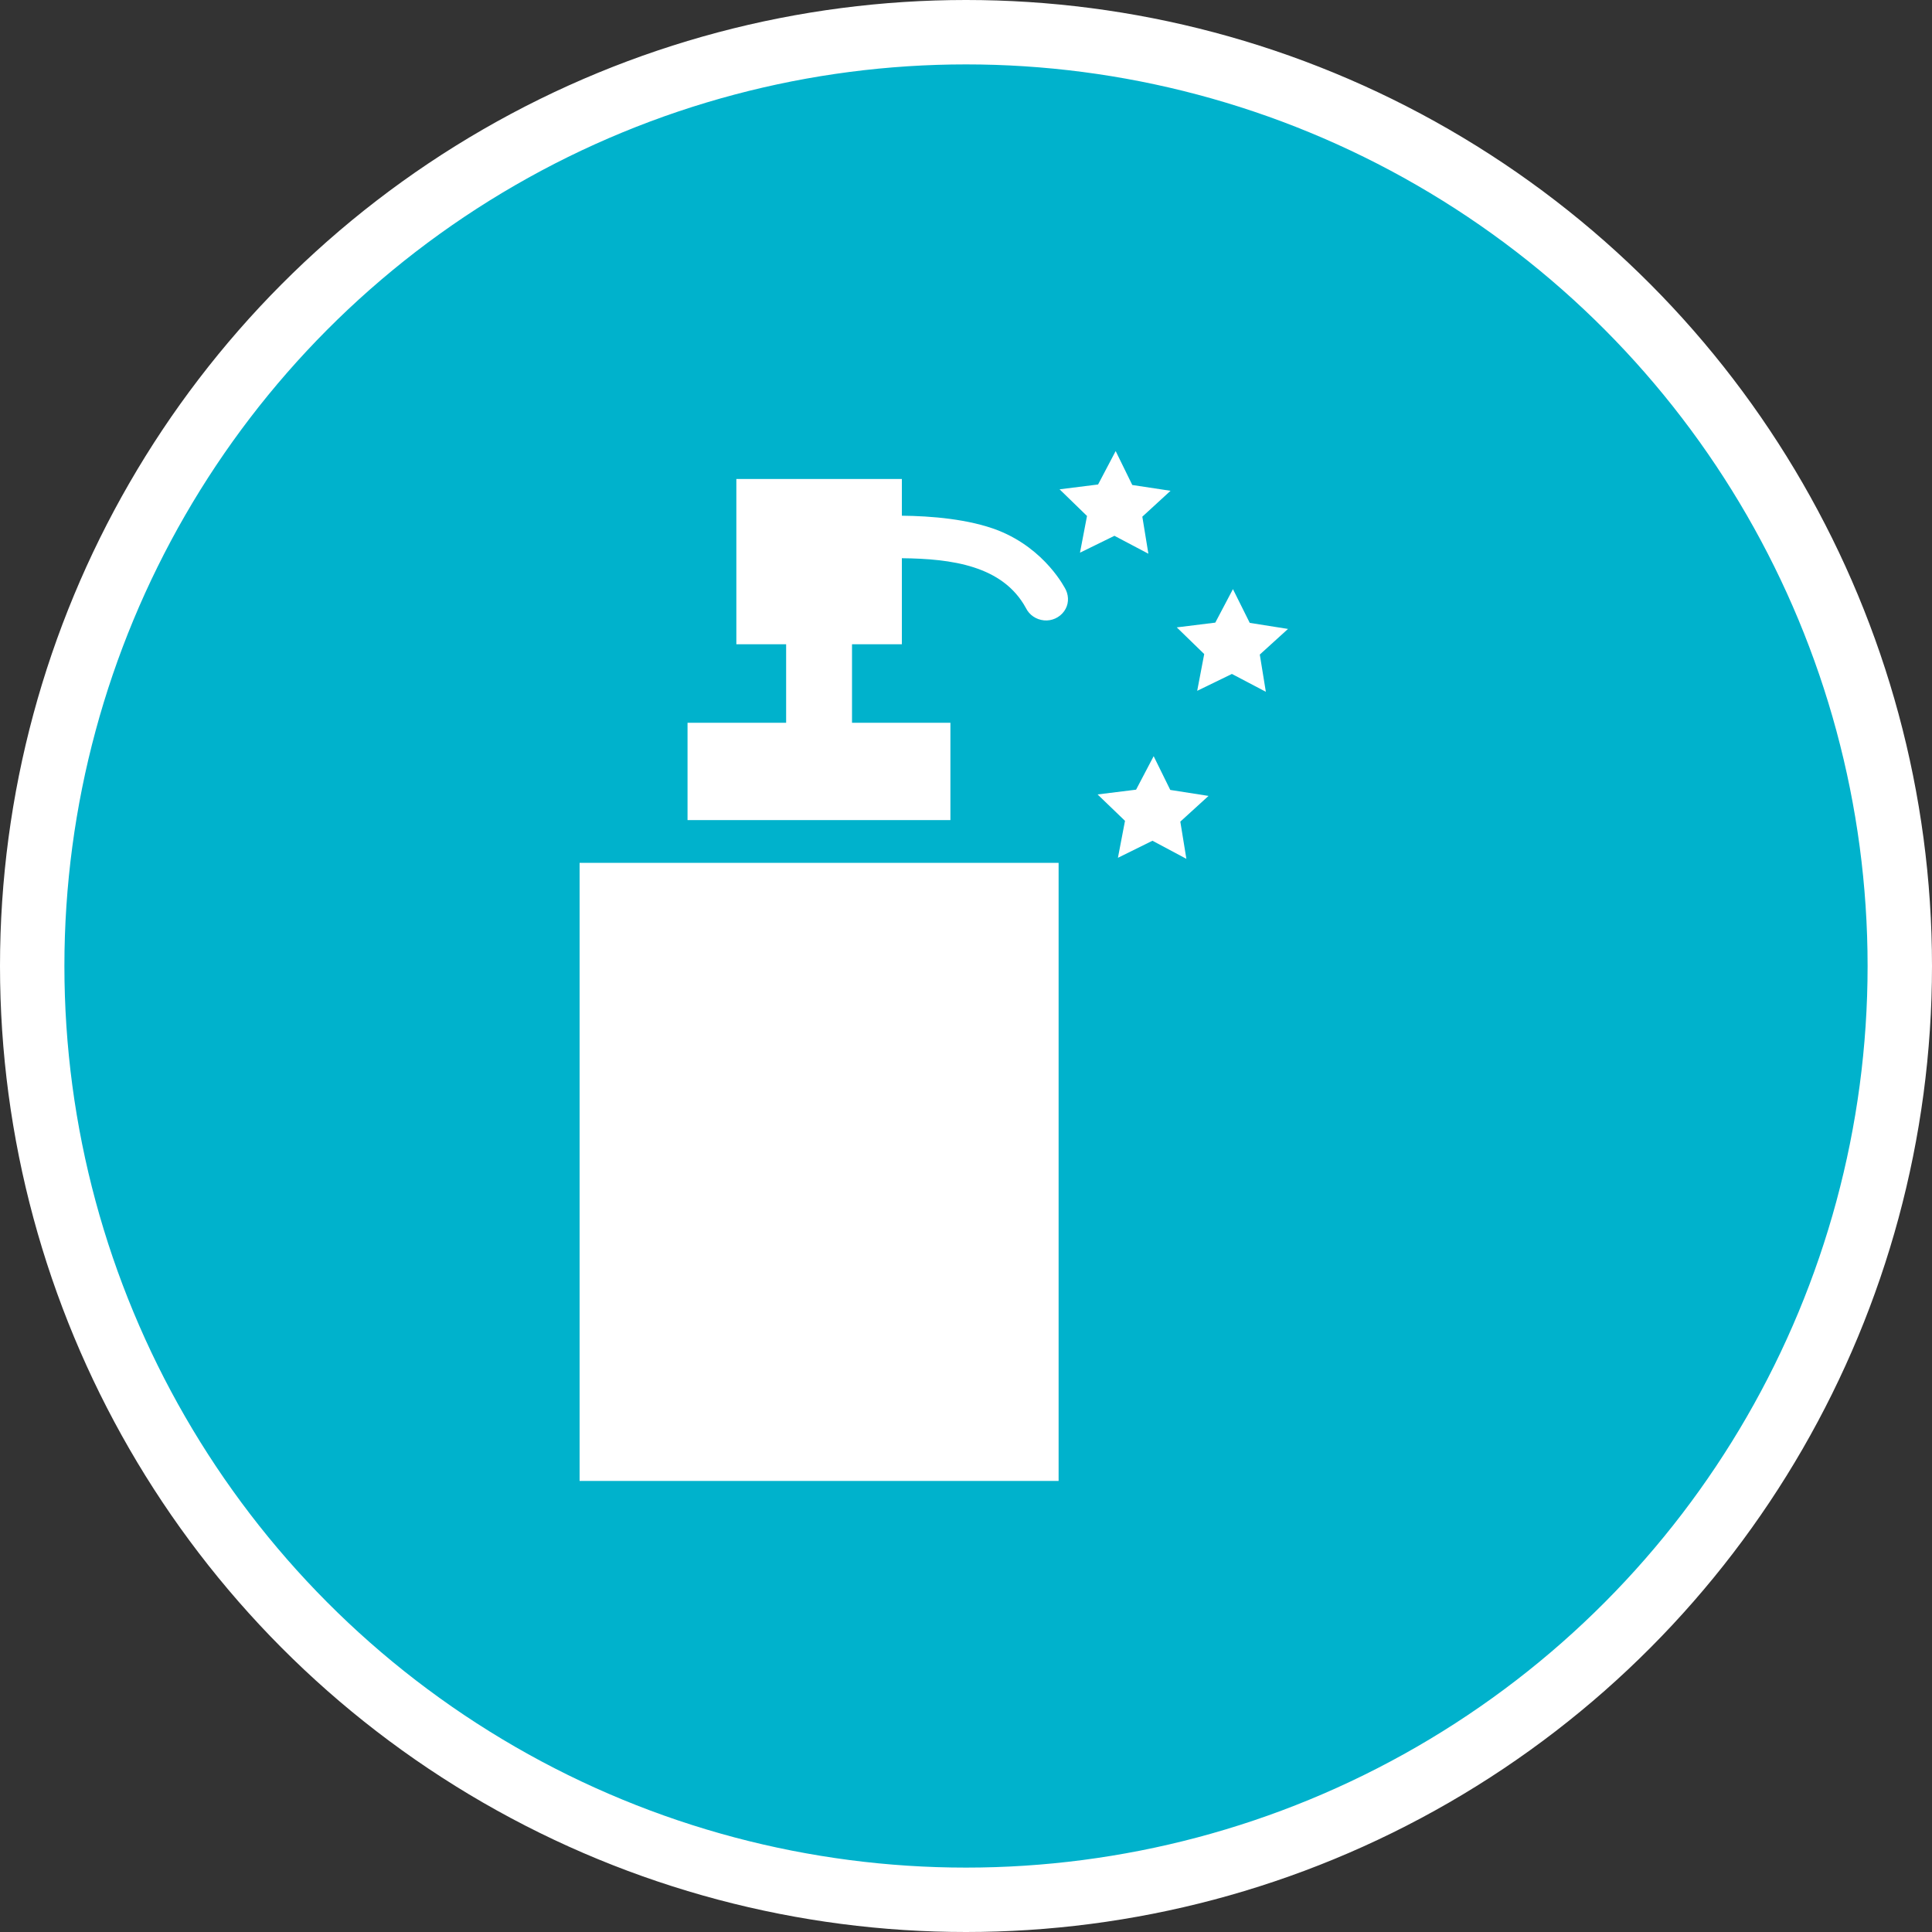 <?xml version="1.0" encoding="UTF-8" standalone="no"?>
<!-- Created with Inkscape (http://www.inkscape.org/) -->

<svg
   xmlns:dc="http://purl.org/dc/elements/1.1/"
   xmlns:cc="http://creativecommons.org/ns#"
   xmlns:rdf="http://www.w3.org/1999/02/22-rdf-syntax-ns#"
   xmlns:svg="http://www.w3.org/2000/svg"
   xmlns="http://www.w3.org/2000/svg"
   xmlns:xlink="http://www.w3.org/1999/xlink"
   xmlns:sodipodi="http://sodipodi.sourceforge.net/DTD/sodipodi-0.dtd"
   xmlns:inkscape="http://www.inkscape.org/namespaces/inkscape"
   width="30px"
   height="30px"
   version="1.1"
   id="svg8"
   inkscape:version="0.92.4 5da689c313, 2019-01-14"
   sodipodi:docname="container.svg">
  <rect width="100%" height="100%" fill="#333333" stroke="none"/>
  <defs
     id="defs2" />
  <sodipodi:namedview
     id="base"
     pagecolor="#ffffff"
     bordercolor="#666666"
     borderopacity="1.0"
     inkscape:pageopacity="0.0"
     inkscape:pageshadow="2"
     inkscape:zoom="13.049334"
     inkscape:cx="18.679046"
     inkscape:cy="12.165829"
     inkscape:document-units="px"
     inkscape:current-layer="layer1"
     showgrid="false"
     inkscape:snap-page="false"
     units="px"
     inkscape:window-width="1884"
     inkscape:window-height="1061"
     inkscape:window-x="0"
     inkscape:window-y="0"
     inkscape:window-maximized="1"
     fit-margin-top="0"
     fit-margin-left="0"
     fit-margin-right="0"
     fit-margin-bottom="0" />
    <circle
       style="color:#000000;clip-rule:nonzero;display:inline;overflow:visible;visibility:visible;opacity:1;isolation:auto;mix-blend-mode:normal;color-interpolation:sRGB;color-interpolation-filters:linearRGB;solid-color:#000000;solid-opacity:1;vector-effect:none;fill:#00b2cc;fill-opacity:1;fill-rule:evenodd;stroke:#ffffff;stroke-width:1;stroke-linecap:butt;stroke-linejoin:miter;stroke-miterlimit:4;stroke-dasharray:none;stroke-dashoffset:0;stroke-opacity:1;marker:none;color-rendering:auto;image-rendering:auto;shape-rendering:auto;text-rendering:auto;enable-background:accumulate"
       id="path815"
       cx="15"
       cy="15"
       r="14.5" />
<g transform="translate(9,7)"><g id="surface1">
<path style=" stroke:none;fill-rule:nonzero;fill:#FFFFFF;fill-opacity:1;" d="M 7.438 15.996 L 0 15.996 L 0 6.398 L 7.438 6.398 Z M 7.551 2.16 C 7.539 2.137 7.238 1.531 6.504 1.238 C 6.047 1.059 5.453 1.012 5.004 1.008 L 5.004 0.438 L 2.434 0.438 L 2.434 3.004 L 3.207 3.004 L 3.207 4.223 L 1.676 4.223 L 1.676 5.734 L 5.758 5.734 L 5.758 4.223 L 4.23 4.223 L 4.23 3.004 L 5.004 3.004 L 5.004 1.668 C 5.773 1.676 6.57 1.781 6.93 2.441 C 6.984 2.551 7.09 2.621 7.211 2.633 C 7.332 2.645 7.453 2.59 7.523 2.492 C 7.594 2.395 7.602 2.27 7.551 2.16 Z M 10.562 3.164 L 11 2.766 L 10.406 2.672 L 10.145 2.148 L 9.871 2.668 L 9.273 2.742 L 9.699 3.156 L 9.59 3.727 L 10.129 3.465 L 10.656 3.742 Z M 8.738 1.023 L 9.176 0.621 L 8.582 0.531 L 8.324 0.004 L 8.051 0.523 L 7.453 0.598 L 7.879 1.012 L 7.77 1.582 L 8.305 1.32 L 8.832 1.598 Z M 9.328 5.758 L 9.766 5.359 L 9.172 5.266 L 8.914 4.742 L 8.641 5.262 L 8.043 5.336 L 8.469 5.746 L 8.359 6.32 L 8.895 6.055 L 9.422 6.336 Z M 9.328 5.758 "/>
</g>
</g>
</svg>
